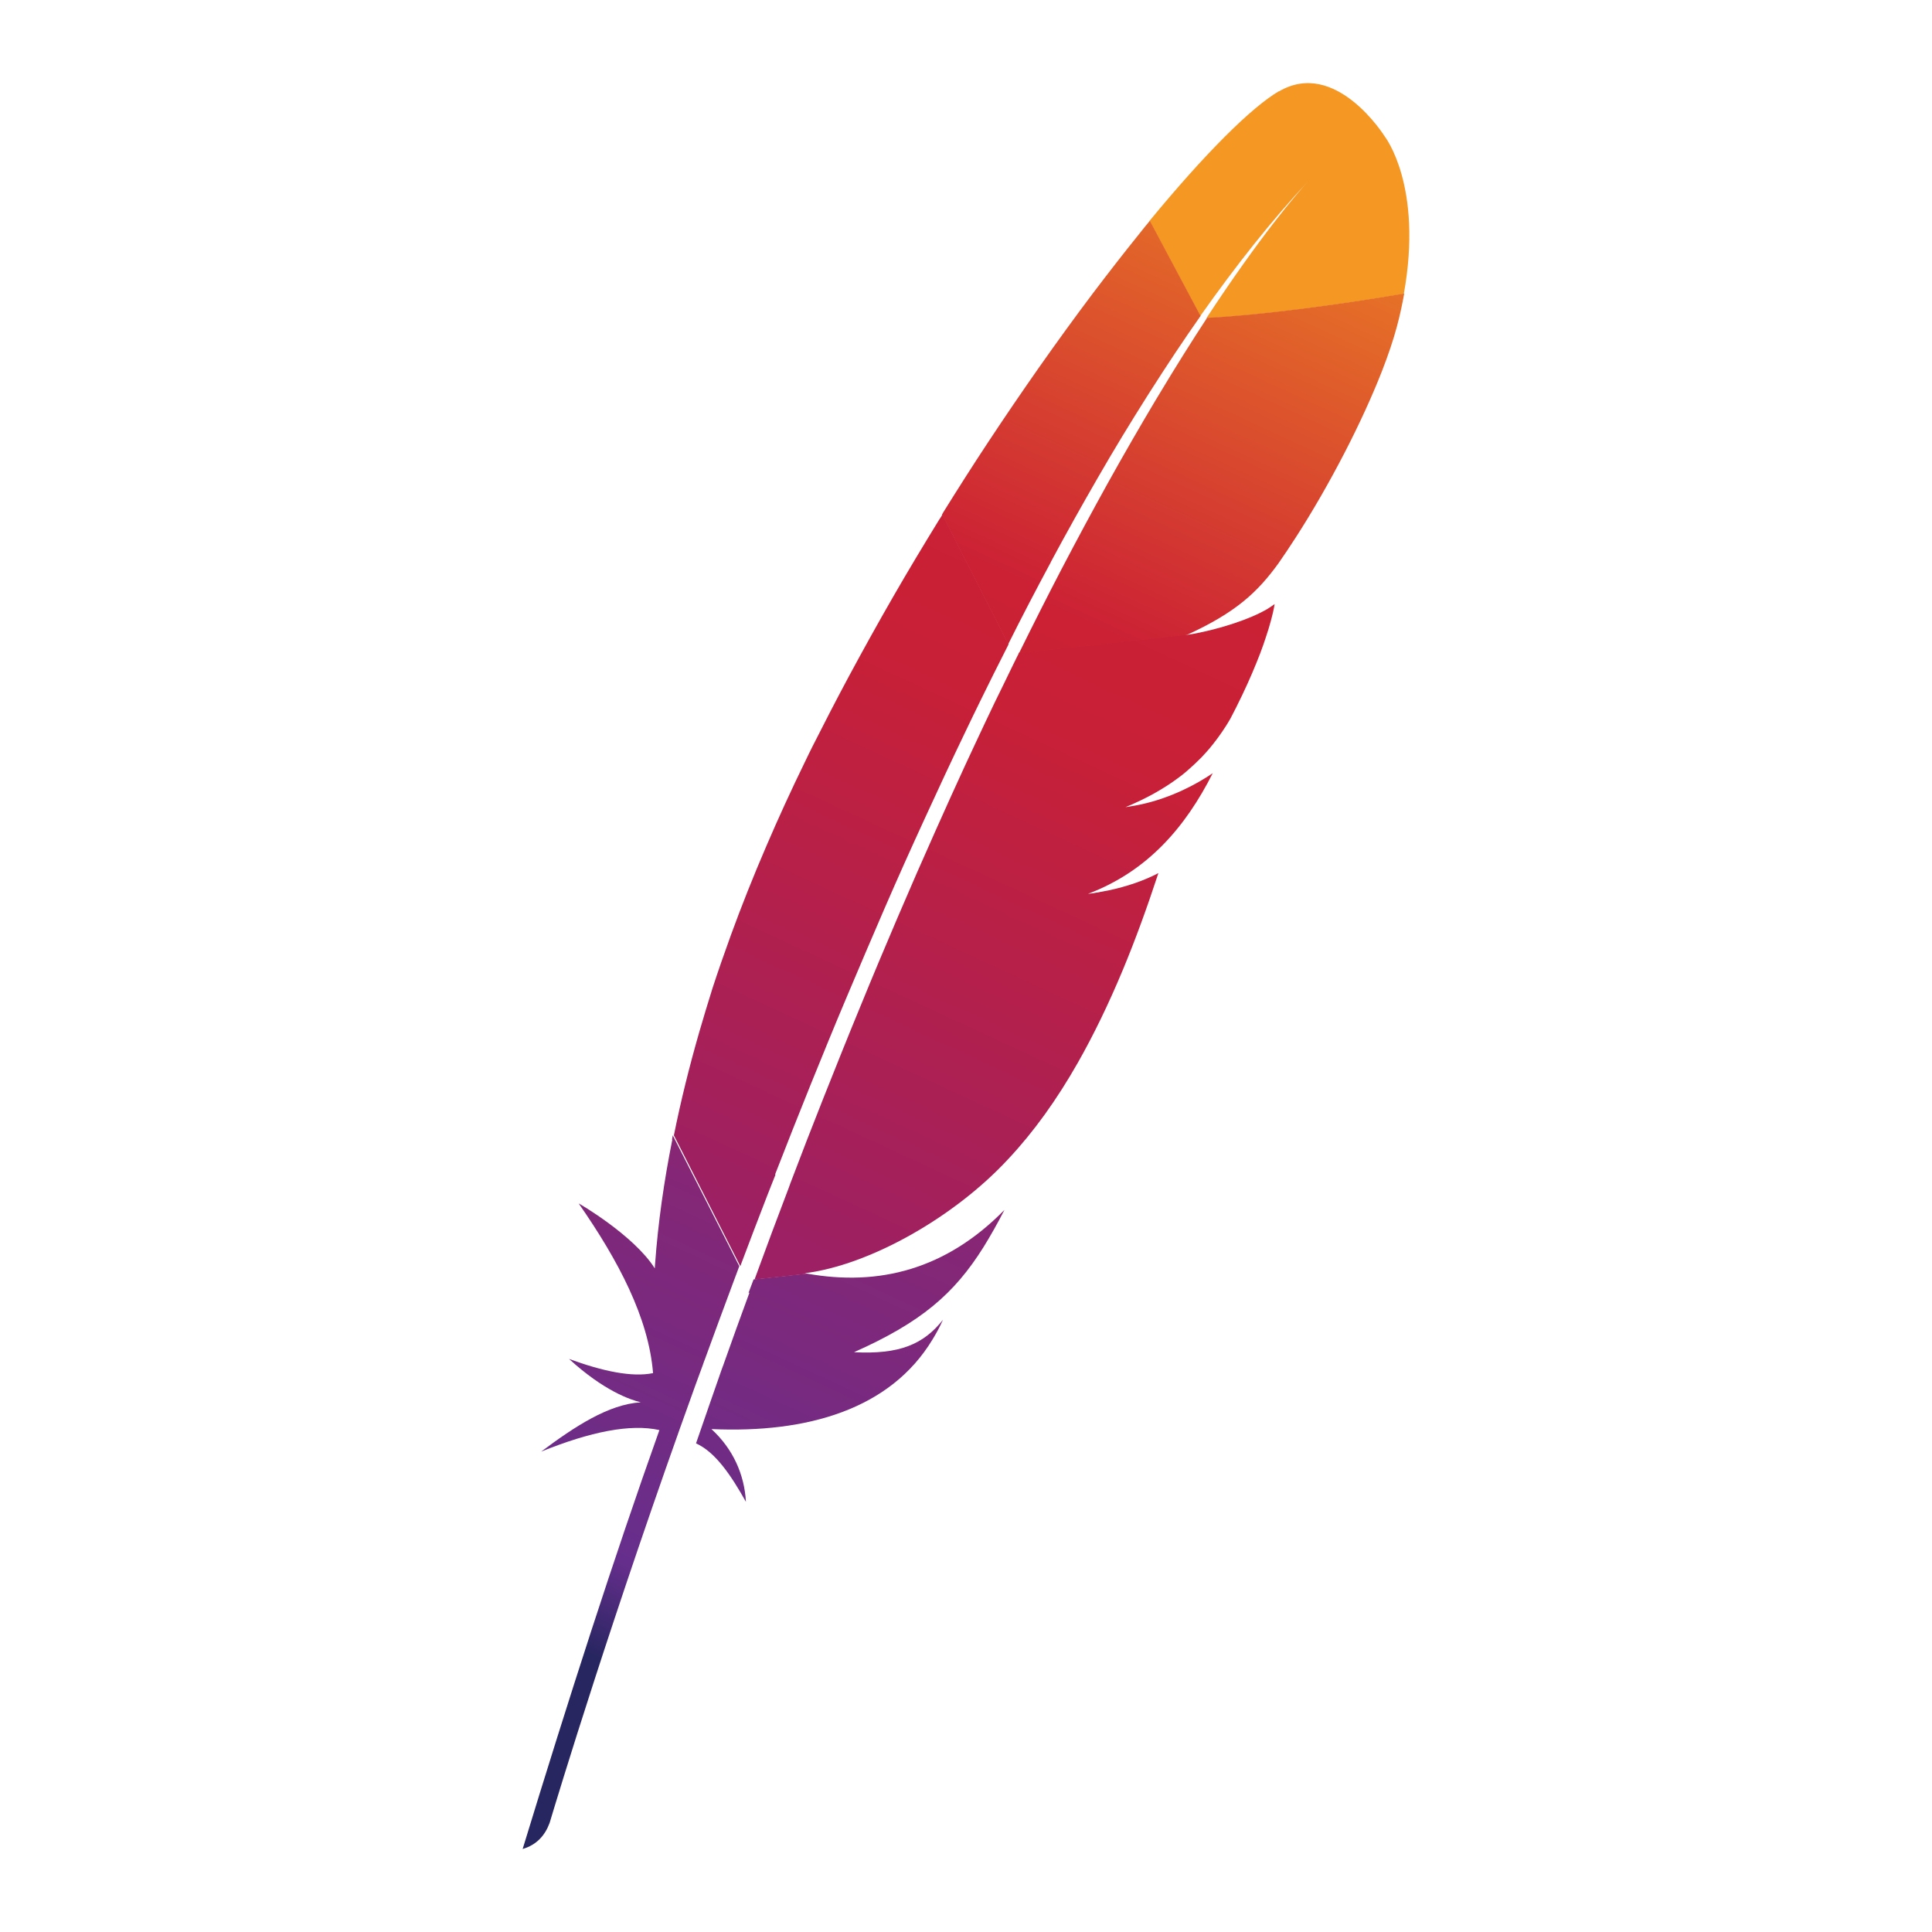 <?xml version="1.0" encoding="UTF-8"?><svg id="Capa_2" xmlns="http://www.w3.org/2000/svg" xmlns:xlink="http://www.w3.org/1999/xlink" viewBox="0 0 192 192"><defs><style>.cls-1{fill:none;}.cls-2{fill:#bd202e;}.cls-3{fill:url(#Degradado_sin_nombre_5-2);}.cls-4{fill:url(#Degradado_sin_nombre_10);}.cls-5{fill:url(#Degradado_sin_nombre_6);}.cls-6{fill:url(#Degradado_sin_nombre_5);}.cls-7{fill:url(#Degradado_sin_nombre_10-6);}.cls-8{fill:url(#Degradado_sin_nombre_10-7);}.cls-9{fill:url(#Degradado_sin_nombre_10-4);}.cls-10{fill:url(#Degradado_sin_nombre_10-5);}.cls-11{fill:url(#Degradado_sin_nombre_10-2);}.cls-12{fill:url(#Degradado_sin_nombre_10-3);}</style><linearGradient id="Degradado_sin_nombre_6" x1="3899.25" y1="36412.67" x2="4187.8" y2="36748.51" gradientTransform="translate(-2884.66 -996.08) rotate(-64.89) scale(.09) skewX(.28)" gradientUnits="userSpaceOnUse"><stop offset="0" stop-color="#f59723"/><stop offset=".31" stop-color="#f69822"/><stop offset=".84" stop-color="#e87726"/></linearGradient><linearGradient id="Degradado_sin_nombre_10" x1="1766.25" y1="36373.71" x2="3820.09" y2="36373.71" gradientTransform="translate(-2884.66 -996.08) rotate(-64.89) scale(.09) skewX(.28)" gradientUnits="userSpaceOnUse"><stop offset=".32" stop-color="#9c2063"/><stop offset=".63" stop-color="#c82037"/><stop offset=".75" stop-color="#cc2135"/><stop offset="1" stop-color="#e87726"/></linearGradient><linearGradient id="Degradado_sin_nombre_5" x1="2014.8" y1="36578.09" x2="3238.13" y2="36578.09" gradientTransform="translate(-2884.66 -996.08) rotate(-64.89) scale(.09) skewX(.28)" gradientUnits="userSpaceOnUse"><stop offset="0" stop-color="#282661"/><stop offset=".1" stop-color="#662e8c"/><stop offset=".79" stop-color="#9e2064"/><stop offset=".95" stop-color="#cc2032"/></linearGradient><linearGradient id="Degradado_sin_nombre_10-2" x1="1881.43" y1="36354.81" x2="3935.27" y2="36354.81" xlink:href="#Degradado_sin_nombre_10"/><linearGradient id="Degradado_sin_nombre_5-2" x1="2031.77" y1="36381.59" x2="3110.82" y2="36381.59" xlink:href="#Degradado_sin_nombre_5"/><linearGradient id="Degradado_sin_nombre_10-3" x1="1881.43" y1="36566.24" x2="3935.27" y2="36566.24" xlink:href="#Degradado_sin_nombre_10"/><linearGradient id="Degradado_sin_nombre_10-4" x1="1754.13" y1="36556.13" x2="3807.96" y2="36556.13" xlink:href="#Degradado_sin_nombre_10"/><linearGradient id="Degradado_sin_nombre_10-5" x1="1881.43" y1="36629.53" x2="3935.27" y2="36629.53" xlink:href="#Degradado_sin_nombre_10"/><linearGradient id="Degradado_sin_nombre_10-6" x1="1881.43" y1="36623.58" x2="3935.27" y2="36623.58" xlink:href="#Degradado_sin_nombre_10"/><linearGradient id="Degradado_sin_nombre_10-7" x1="3035.65" y1="36622.08" x2="3489.1" y2="36622.08" xlink:href="#Degradado_sin_nombre_10"/></defs><g id="outline"><rect class="cls-1" width="192" height="192"/><g><path class="cls-5" d="M127.12,9.05c-2.77,1.62-7.38,6.22-12.88,12.9l5.04,9.46c3.55-5.03,7.14-9.57,10.73-13.4,.29-.3,.42-.45,.42-.45-.13,.14-.29,.3-.42,.45-1.18,1.28-4.74,5.42-10.12,13.61,5.18-.25,13.08-1.31,19.62-2.41,1.94-10.76-1.89-15.64-1.89-15.64,0,0-4.86-7.82-10.53-4.48l.02-.04Z"/><path class="cls-1" d="M118.53,63.06s.07-.01,.11-.02l-.73,.08-.12,.06c.24-.05,.49-.09,.74-.12Zm-5.11,16.96c-.41,.09-.83,.16-1.26,.23,.43-.07,.85-.15,1.26-.23Zm-35.05,37.98c.05-.13,.1-.28,.15-.42,1.11-2.91,2.22-5.75,3.3-8.51,1.22-3.1,2.42-6.09,3.63-9,1.26-3.06,2.5-6.02,3.72-8.89,1.28-3,2.54-5.89,3.79-8.67,1.01-2.26,2-4.46,2.98-6.58,.33-.71,.65-1.41,.98-2.1,.64-1.38,1.28-2.72,1.91-4.04,.58-1.21,1.15-2.4,1.74-3.57,.19-.39,.38-.77,.57-1.16,.03-.06,.06-.12,.09-.19l-.62,.06-.49-.96c-.05,.09-.09,.19-.14,.28-.88,1.76-1.77,3.51-2.64,5.29-.5,1.04-1,2.07-1.5,3.1-1.38,2.87-2.73,5.79-4.07,8.69-1.35,2.95-2.67,5.92-3.98,8.9-1.27,2.92-2.52,5.85-3.74,8.76-1.22,2.91-2.41,5.82-3.58,8.69-1.22,3.01-2.39,5.99-3.54,8.94-.27,.67-.51,1.33-.78,1.99-.92,2.38-1.82,4.73-2.69,7.05l.78,1.52,.69-.07c.02-.07,.05-.13,.07-.21,1.13-3.03,2.25-6,3.34-8.9Z"/><path class="cls-2" d="M110.15,88.55c-.64,.11-1.3,.23-1.98,.35,0,0-.01,0-.01,.01,.35-.05,.68-.1,1.02-.15,.32-.07,.64-.13,.97-.2Z"/><path d="M110.15,88.55c-.64,.11-1.3,.23-1.98,.35,0,0-.01,0-.01,.01,.35-.05,.68-.1,1.02-.15,.32-.07,.64-.13,.97-.2Z"/><path class="cls-2" d="M111.89,80.33s-.01,0-.01,.01c.1-.01,.21-.03,.32-.05,.43-.06,.85-.13,1.26-.23-.51,.09-1.02,.18-1.56,.27Z"/><path d="M111.89,80.33s-.01,0-.01,.01c.1-.01,.21-.03,.32-.05,.43-.06,.85-.13,1.26-.23-.51,.09-1.02,.18-1.56,.27Z"/><path class="cls-4" d="M104.43,55.85c1.53-2.85,3.09-5.64,4.65-8.34,1.62-2.82,3.28-5.54,4.95-8.18,.09-.15,.2-.31,.3-.47,1.65-2.59,3.31-5.09,4.98-7.46l-5.04-9.46c-.38,.46-.76,.92-1.14,1.41-1.46,1.81-2.96,3.74-4.52,5.8-1.75,2.32-3.54,4.79-5.37,7.39-1.68,2.4-3.39,4.9-5.11,7.51-1.46,2.21-2.91,4.49-4.36,6.82-.05,.08-.1,.17-.15,.26l6.57,12.9c1.39-2.79,2.82-5.52,4.25-8.18Z"/><path class="cls-6" d="M74.48,128.46c-.87,2.37-1.75,4.79-2.62,7.26-.01,.03-.02,.07-.04,.1-.12,.35-.26,.7-.37,1.05-.59,1.67-1.1,3.17-2.28,6.57,1.93,.87,3.49,3.19,4.96,5.81-.15-2.71-1.28-5.26-3.43-7.23,9.54,.43,17.78-1.97,21.97-8.9,.38-.62,.73-1.26,1.04-1.96-1.93,2.44-4.33,3.46-8.84,3.22-.01,0-.02,.01-.03,.01,.01,0,.02-.01,.03-.01,6.64-2.95,9.96-5.79,12.88-10.46,.69-1.12,1.38-2.33,2.07-3.68-5.81,5.92-12.47,7.61-19.62,6.33l-5.31,.58c-.17,.45-.33,.88-.5,1.33l.09-.02Z"/><path class="cls-11" d="M77.04,116.68c1.14-2.94,2.33-5.93,3.54-8.94,1.17-2.88,2.35-5.79,3.58-8.69s2.47-5.84,3.74-8.76c1.29-2.98,2.62-5.94,3.98-8.9,1.34-2.92,2.69-5.83,4.07-8.69,.49-1.04,1-2.07,1.5-3.1,.87-1.78,1.75-3.54,2.64-5.29,.05-.09,.09-.19,.14-.28l-6.57-12.9c-.1,.17-.21,.36-.33,.52-1.53,2.49-3.06,5.03-4.55,7.62-1.51,2.62-2.99,5.29-4.45,8-1.22,2.28-2.41,4.58-3.59,6.92-.24,.47-.46,.94-.69,1.41-1.43,2.93-2.72,5.75-3.89,8.48-1.33,3.08-2.49,6.02-3.51,8.81-.67,1.84-1.28,3.6-1.84,5.31-.46,1.45-.89,2.91-1.32,4.37-.98,3.41-1.83,6.82-2.52,10.26l6.6,13c.87-2.32,1.77-4.67,2.69-7.05,.28-.68,.52-1.35,.79-2v-.09Z"/><path class="cls-3" d="M66.82,113.23c-.83,4.14-1.42,8.27-1.72,12.39l-.03,.43c-2.06-3.28-7.57-6.48-7.56-6.45,3.96,5.69,6.95,11.37,7.39,16.86-2.12,.43-5.01-.19-8.35-1.41,3.49,3.19,6.1,4.06,7.13,4.31-3.21,.2-6.54,2.39-9.9,4.9,4.92-1.99,8.89-2.78,11.75-2.14-4.52,12.69-9.03,26.71-13.59,41.63,1.39-.41,2.22-1.34,2.68-2.59,.81-2.69,6.15-20.41,14.51-43.56,.25-.66,.48-1.33,.73-1.99,.06-.19,.13-.38,.2-.55,.88-2.44,1.81-4.92,2.75-7.46,.21-.58,.43-1.16,.65-1.74,0-.01,.01-.02,.01-.03l-6.61-13c-.02,.13-.05,.28-.08,.44l.04-.03Z"/><path class="cls-12" d="M101.16,65.09c-.19,.39-.38,.77-.57,1.16-.57,1.17-1.14,2.36-1.74,3.57-.63,1.32-1.27,2.66-1.91,4.04-.33,.69-.65,1.39-.98,2.1-.98,2.12-1.97,4.32-2.98,6.58-1.24,2.77-2.51,5.67-3.79,8.67-1.22,2.86-2.47,5.82-3.72,8.89-1.2,2.9-2.4,5.91-3.63,9-1.09,2.75-2.2,5.6-3.3,8.51-.05,.13-.1,.28-.15,.42-1.1,2.89-2.22,5.87-3.33,8.92-.02,.07-.05,.13-.07,.21l5.31-.58c-.1-.02-.21-.03-.32-.05,6.35-.78,14.82-5.5,20.24-11.37,2.51-2.68,4.79-5.85,6.9-9.56,1.56-2.75,3.05-5.82,4.46-9.2,1.23-2.95,2.4-6.16,3.54-9.63-1.46,.76-3.13,1.33-4.97,1.72-.33,.07-.65,.13-.99,.19s-.67,.11-1.02,.15c0,0,.01,0,.01-.01,5.93-2.26,9.66-6.63,12.37-11.98-1.55,1.06-4.09,2.44-7.12,3.1-.41,.09-.83,.16-1.26,.23-.1,.01-.21,.03-.32,.05h.02c2.06-.85,3.79-1.82,5.29-2.94,.33-.24,.64-.49,.93-.75,.46-.4,.89-.81,1.32-1.24,.27-.28,.52-.57,.78-.86,.59-.7,1.14-1.45,1.66-2.26,.15-.25,.32-.5,.46-.76,.2-.38,.39-.75,.57-1.11,.83-1.65,1.49-3.13,2.01-4.42,.27-.65,.49-1.24,.69-1.81,.08-.22,.15-.44,.22-.65,.21-.62,.38-1.17,.51-1.66,.2-.73,.33-1.31,.39-1.73-.2,.15-.43,.31-.69,.47-1.79,1.07-4.85,2.02-7.33,2.48l4.87-.53-4.87,.53s-.07,.01-.11,.02c-.26,.04-.49,.08-.75,.11l.12-.06-16.66,1.82s-.03,.11-.06,.17l-.02,.05Z"/><path class="cls-9" d="M119.96,31.58c-1.48,2.26-3.1,4.83-4.85,7.75-.09,.14-.19,.31-.28,.46-1.5,2.52-3.1,5.28-4.79,8.32-1.45,2.62-2.96,5.42-4.54,8.44-1.37,2.63-2.78,5.42-4.24,8.38l16.66-1.82c4.86-2.22,7.03-4.22,9.14-7.14,.55-.8,1.12-1.63,1.68-2.51,1.72-2.66,3.39-5.58,4.9-8.5,1.45-2.81,2.73-5.6,3.71-8.11,.62-1.59,1.12-3.08,1.47-4.39,.31-1.15,.54-2.24,.73-3.29-6.47,1.11-14.41,2.16-19.62,2.42h.05Z"/><path id="h" class="cls-2" d="M109.13,88.75c-.34,.06-.67,.11-1.02,.15,.35-.03,.69-.09,1.02-.15Z"/><path id="h-2" class="cls-2" d="M109.13,88.75c-.34,.06-.67,.11-1.02,.15,.35-.03,.69-.09,1.02-.15Z"/><path class="cls-10" d="M109.13,88.75c-.34,.06-.67,.11-1.02,.15,.35-.03,.69-.09,1.02-.15Z"/><path id="j" class="cls-2" d="M111.89,80.33c.1-.01,.21-.03,.32-.05-.1,.01-.2,.04-.32,.05Z"/><path id="j-2" class="cls-2" d="M111.89,80.33c.1-.01,.21-.03,.32-.05-.1,.01-.2,.04-.32,.05Z"/><path class="cls-7" d="M111.89,80.33c.1-.01,.21-.03,.32-.05-.1,.01-.2,.04-.32,.05Z"/><path id="l" class="cls-2" d="M111.89,80.33s.01-.01,0,0c.01-.01,.01,0,0,0Z"/><path id="l-2" class="cls-2" d="M111.89,80.33s.01-.01,0,0c.01-.01,.01,0,0,0Z"/><path class="cls-8" d="M111.89,80.33s.01-.01,0,0c.01-.01,.01,0,0,0Z"/></g></g></svg>